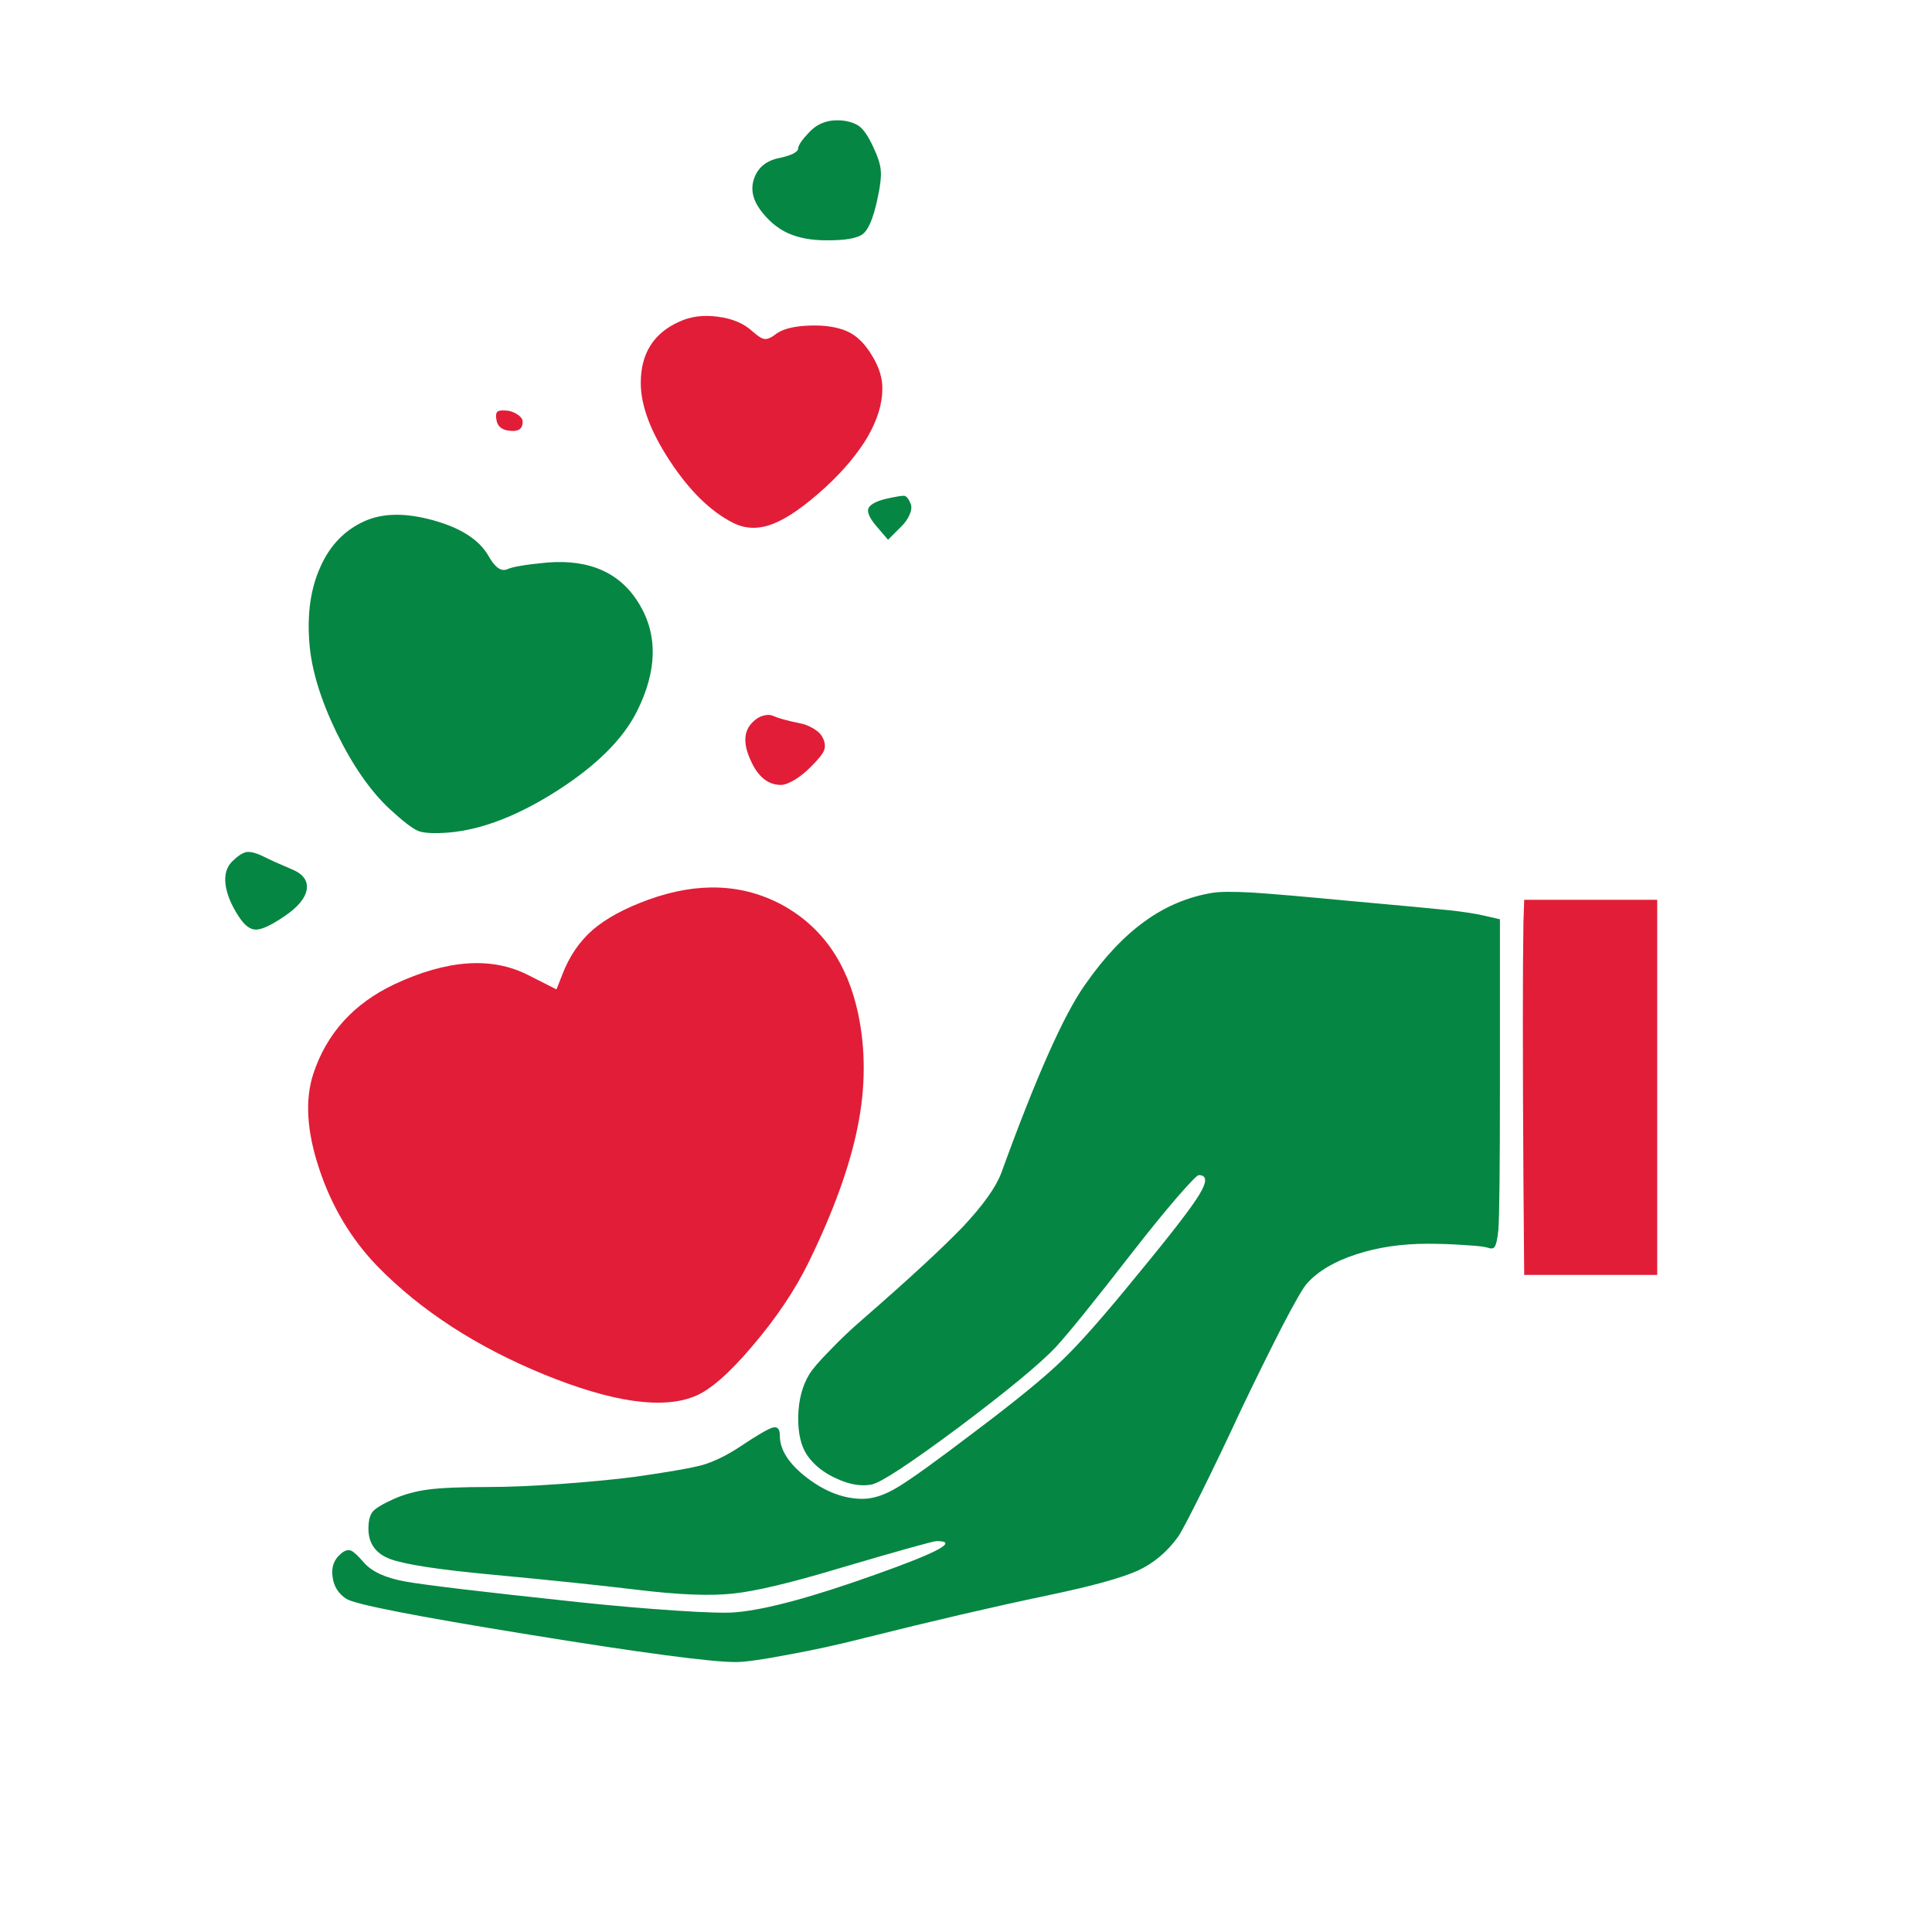 <?xml version="1.0" encoding="utf-8"?>
<!-- Generator: Adobe Illustrator 16.0.0, SVG Export Plug-In . SVG Version: 6.00 Build 0)  -->
<!DOCTYPE svg PUBLIC "-//W3C//DTD SVG 1.1//EN" "http://www.w3.org/Graphics/SVG/1.1/DTD/svg11.dtd">
<svg version="1.1" id="Layer_1" xmlns="http://www.w3.org/2000/svg" xmlns:xlink="http://www.w3.org/1999/xlink" x="0px" y="0px"
	 width="300px" height="300px" viewBox="0 0 300 300" enable-background="new 0 0 300 300" xml:space="preserve">
<g>
	<path fill-rule="evenodd" clip-rule="evenodd" fill="#068643" d="M133.503,19.661c0.653,0.534,1.326,1.533,2.018,2.997
		c0.771,1.603,1.187,2.879,1.246,3.828c0.099,0.989-0.099,2.571-0.593,4.748c-0.613,2.75-1.345,4.451-2.196,5.104
		c-0.851,0.673-2.75,1-5.697,0.979c-2.315,0-4.303-0.376-5.964-1.128c-1.622-0.751-3.046-1.958-4.273-3.62
		c-1.207-1.662-1.513-3.304-0.92-4.926c0.613-1.682,1.919-2.72,3.917-3.116c0.771-0.158,1.454-0.366,2.047-0.623
		c0.554-0.296,0.831-0.554,0.831-0.772c0-0.553,0.643-1.483,1.929-2.789c1.266-1.266,2.908-1.811,4.925-1.632
		C131.94,18.85,132.85,19.167,133.503,19.661z M177.746,143.071c3.185-2.314,6.666-3.788,10.445-4.421
		c1.127-0.198,3.184-0.218,6.171-0.06c3.066,0.197,7.923,0.613,14.569,1.246c8.783,0.791,14.174,1.296,16.172,1.513
		c2.156,0.238,3.897,0.505,5.223,0.802l2.582,0.594v25.785c0,12.7-0.079,20.168-0.238,22.403c-0.138,1.464-0.346,2.374-0.623,2.73
		c-0.197,0.237-0.563,0.257-1.098,0.059c-0.534-0.158-1.701-0.286-3.501-0.385c-1.84-0.139-3.769-0.208-5.786-0.208
		c-4.016,0-7.695,0.544-11.039,1.632c-3.363,1.088-5.904,2.582-7.626,4.48c-0.554,0.554-1.819,2.73-3.798,6.528
		c-1.958,3.817-4.075,8.101-6.35,12.849c-2.177,4.688-4.264,9.05-6.262,13.085c-1.938,3.897-3.155,6.202-3.649,6.914
		c-1.701,2.374-3.817,4.145-6.351,5.312c-2.611,1.147-7.239,2.414-13.887,3.798c-8.486,1.781-17.893,3.967-28.219,6.558
		c-4.174,1.069-8.239,1.959-12.196,2.671c-3.937,0.752-6.607,1.128-8.012,1.128c-3.917,0-14.648-1.425-32.195-4.273
		c-17.586-2.848-27.022-4.698-28.308-5.548c-1.246-0.812-1.958-1.969-2.136-3.473c-0.198-1.464,0.237-2.641,1.306-3.53
		c0.554-0.495,1.078-0.653,1.572-0.476c0.416,0.179,1.059,0.772,1.929,1.78c1.227,1.444,3.363,2.443,6.409,2.998
		c3.026,0.553,12.067,1.632,27.121,3.233c5.262,0.555,10.297,0.989,15.104,1.306c4.768,0.316,7.874,0.396,9.317,0.238
		c4.649-0.416,11.84-2.364,21.572-5.847c9.772-3.461,12.938-5.192,9.496-5.192c-0.534,0-5.569,1.404-15.104,4.214
		c-7.557,2.274-13.096,3.59-16.617,3.946c-3.482,0.376-8.398,0.179-14.748-0.594c-5.915-0.712-13.403-1.493-22.463-2.344
		c-8.328-0.771-13.64-1.583-15.935-2.434c-2.255-0.85-3.382-2.423-3.382-4.718c0-1.227,0.228-2.116,0.683-2.671
		c0.475-0.533,1.572-1.187,3.293-1.958c1.603-0.712,3.393-1.197,5.371-1.454c1.958-0.257,5.104-0.386,9.436-0.386
		c2.987,0,6.687-0.158,11.098-0.475c4.412-0.316,8.229-0.683,11.454-1.098c5.163-0.732,8.674-1.346,10.534-1.84
		c1.86-0.554,3.818-1.514,5.875-2.879c2.631-1.761,4.313-2.739,5.044-2.937c0.732-0.198,1.098,0.227,1.098,1.275
		c0,2.195,1.404,4.372,4.213,6.528c2.849,2.176,5.727,3.264,8.635,3.264c1.642,0,3.442-0.594,5.4-1.78
		c2.038-1.207,6.093-4.125,12.166-8.754c6.311-4.747,10.801-8.427,13.472-11.038c2.67-2.552,6.537-6.943,11.602-13.175
		c5.184-6.271,8.398-10.435,9.645-12.492c1.227-2.018,1.197-3.027-0.09-3.027c-0.236,0-1.364,1.157-3.383,3.473
		c-1.938,2.255-4.184,5.015-6.734,8.278c-5.955,7.675-9.98,12.66-12.078,14.955c-2.453,2.592-7.467,6.736-15.044,12.433
		c-7.557,5.619-12.067,8.586-13.531,8.902c-1.622,0.316-3.422,0.02-5.401-0.891c-2.018-0.89-3.561-2.106-4.628-3.649
		c-0.97-1.424-1.434-3.432-1.395-6.023c0.06-2.552,0.624-4.718,1.691-6.498c0.495-0.831,1.543-2.058,3.146-3.68
		c1.603-1.682,3.274-3.274,5.015-4.777c7.319-6.37,12.582-11.227,15.786-14.569c3.105-3.323,5.074-6.093,5.904-8.309
		c5.382-14.837,9.704-24.56,12.968-29.169C171.426,148.68,174.521,145.386,177.746,143.071z M141.426,78.266
		c0.158,0.455,0.099,0.999-0.178,1.632c-0.277,0.673-0.722,1.306-1.335,1.899l-2.018,2.017l-1.929-2.255
		c-0.95-1.147-1.325-2.018-1.127-2.61c0.277-0.614,1.177-1.108,2.7-1.483c1.583-0.356,2.552-0.515,2.908-0.476
		C140.783,77.068,141.109,77.494,141.426,78.266z M56.65,80.906c2.849-1.267,6.419-1.296,10.712-0.089
		c4.253,1.187,7.092,3.036,8.516,5.549c0.989,1.76,1.958,2.433,2.908,2.018c0.811-0.376,2.888-0.723,6.231-1.039
		c6.607-0.514,11.355,1.633,14.243,6.439c2.908,4.827,2.79,10.386-0.356,16.677c-2.136,4.272-6.231,8.357-12.285,12.255
		c-6.112,3.917-11.74,6.103-16.884,6.558c-2.314,0.178-3.907,0.099-4.777-0.237c-0.89-0.356-2.384-1.504-4.48-3.442
		c-2.967-2.77-5.708-6.716-8.22-11.84c-2.493-5.163-3.897-9.782-4.213-13.856c-0.376-4.609,0.198-8.576,1.721-11.899
		C51.25,84.655,53.544,82.291,56.65,80.906z M45.285,134.971c1.76,0.712,2.542,1.761,2.344,3.145
		c-0.237,1.386-1.404,2.78-3.501,4.185c-1.998,1.365-3.462,2.047-4.392,2.047c-0.91,0-1.8-0.682-2.67-2.047
		c-1.167-1.78-1.85-3.442-2.048-4.985c-0.178-1.483,0.158-2.66,1.009-3.531c0.91-0.89,1.671-1.385,2.285-1.483
		c0.633-0.079,1.533,0.168,2.7,0.742C41.843,133.477,43.268,134.119,45.285,134.971z"/>
	<path fill-rule="evenodd" clip-rule="evenodd" fill="#E21D38" d="M257.329,139.718v58.249h-20.653l-0.118-14.808
		c-0.118-19.287-0.118-32.581,0-39.88l0.118-3.562H257.329z M77.095,65.238c-0.139-0.691-0.079-1.137,0.178-1.335
		c0.238-0.178,0.801-0.217,1.692-0.119c0.573,0.119,1.088,0.347,1.543,0.684c0.435,0.316,0.652,0.662,0.652,1.038
		c0,1.049-0.623,1.514-1.869,1.395C78.005,66.821,77.272,66.268,77.095,65.238z M131.664,51.5c1.424,0.672,2.67,1.908,3.739,3.709
		c1.127,1.82,1.662,3.59,1.602,5.311c-0.02,2.256-0.781,4.698-2.285,7.33c-1.543,2.591-3.689,5.163-6.439,7.715
		c-3.284,3.007-6.043,4.936-8.279,5.786c-2.235,0.87-4.322,0.801-6.261-0.208c-3.482-1.8-6.726-4.995-9.733-9.584
		c-3.006-4.57-4.51-8.605-4.51-12.107c0-4.549,1.988-7.715,5.964-9.495c1.781-0.831,3.798-1.088,6.054-0.771
		c2.255,0.297,4.035,1.059,5.341,2.285c0.831,0.732,1.444,1.118,1.84,1.158c0.455,0.079,1.068-0.188,1.84-0.801
		c1.068-0.771,2.809-1.197,5.223-1.276C128.132,50.472,130.101,50.788,131.664,51.5z M87.332,151.291
		c1.068-2.79,2.641-5.094,4.718-6.914c2.077-1.78,4.965-3.344,8.665-4.688c7.695-2.77,14.629-2.482,20.801,0.86
		c6.172,3.403,10.089,9.041,11.75,16.914c1.167,5.599,1.138,11.434-0.089,17.507c-1.227,6.152-3.769,13.175-7.626,21.068
		c-2.117,4.313-5.005,8.614-8.665,12.907c-3.6,4.273-6.597,6.894-8.991,7.863c-5.005,2.058-12.79,0.939-23.353-3.353
		c-10.524-4.313-19.159-9.911-25.904-16.795c-4.095-4.233-7.112-9.269-9.05-15.104c-1.958-5.835-2.265-10.791-0.92-14.865
		c2.077-6.251,6.271-10.87,12.581-13.857c8.17-3.818,15.074-4.303,20.712-1.454l4.451,2.255L87.332,151.291z M126.322,113.131
		c0.692,0.416,1.157,0.871,1.395,1.365c0.396,0.712,0.475,1.395,0.237,2.048c-0.237,0.573-0.93,1.424-2.077,2.552
		c-0.771,0.791-1.592,1.454-2.463,1.988c-0.91,0.533-1.622,0.801-2.136,0.801c-2.038,0-3.62-1.296-4.748-3.887
		c-1.167-2.552-1.049-4.511,0.356-5.876c0.495-0.494,1.019-0.82,1.573-0.979c0.613-0.179,1.127-0.179,1.543,0
		c0.831,0.375,2.215,0.762,4.154,1.156C124.868,112.419,125.59,112.696,126.322,113.131z"/>
</g>
</svg>
